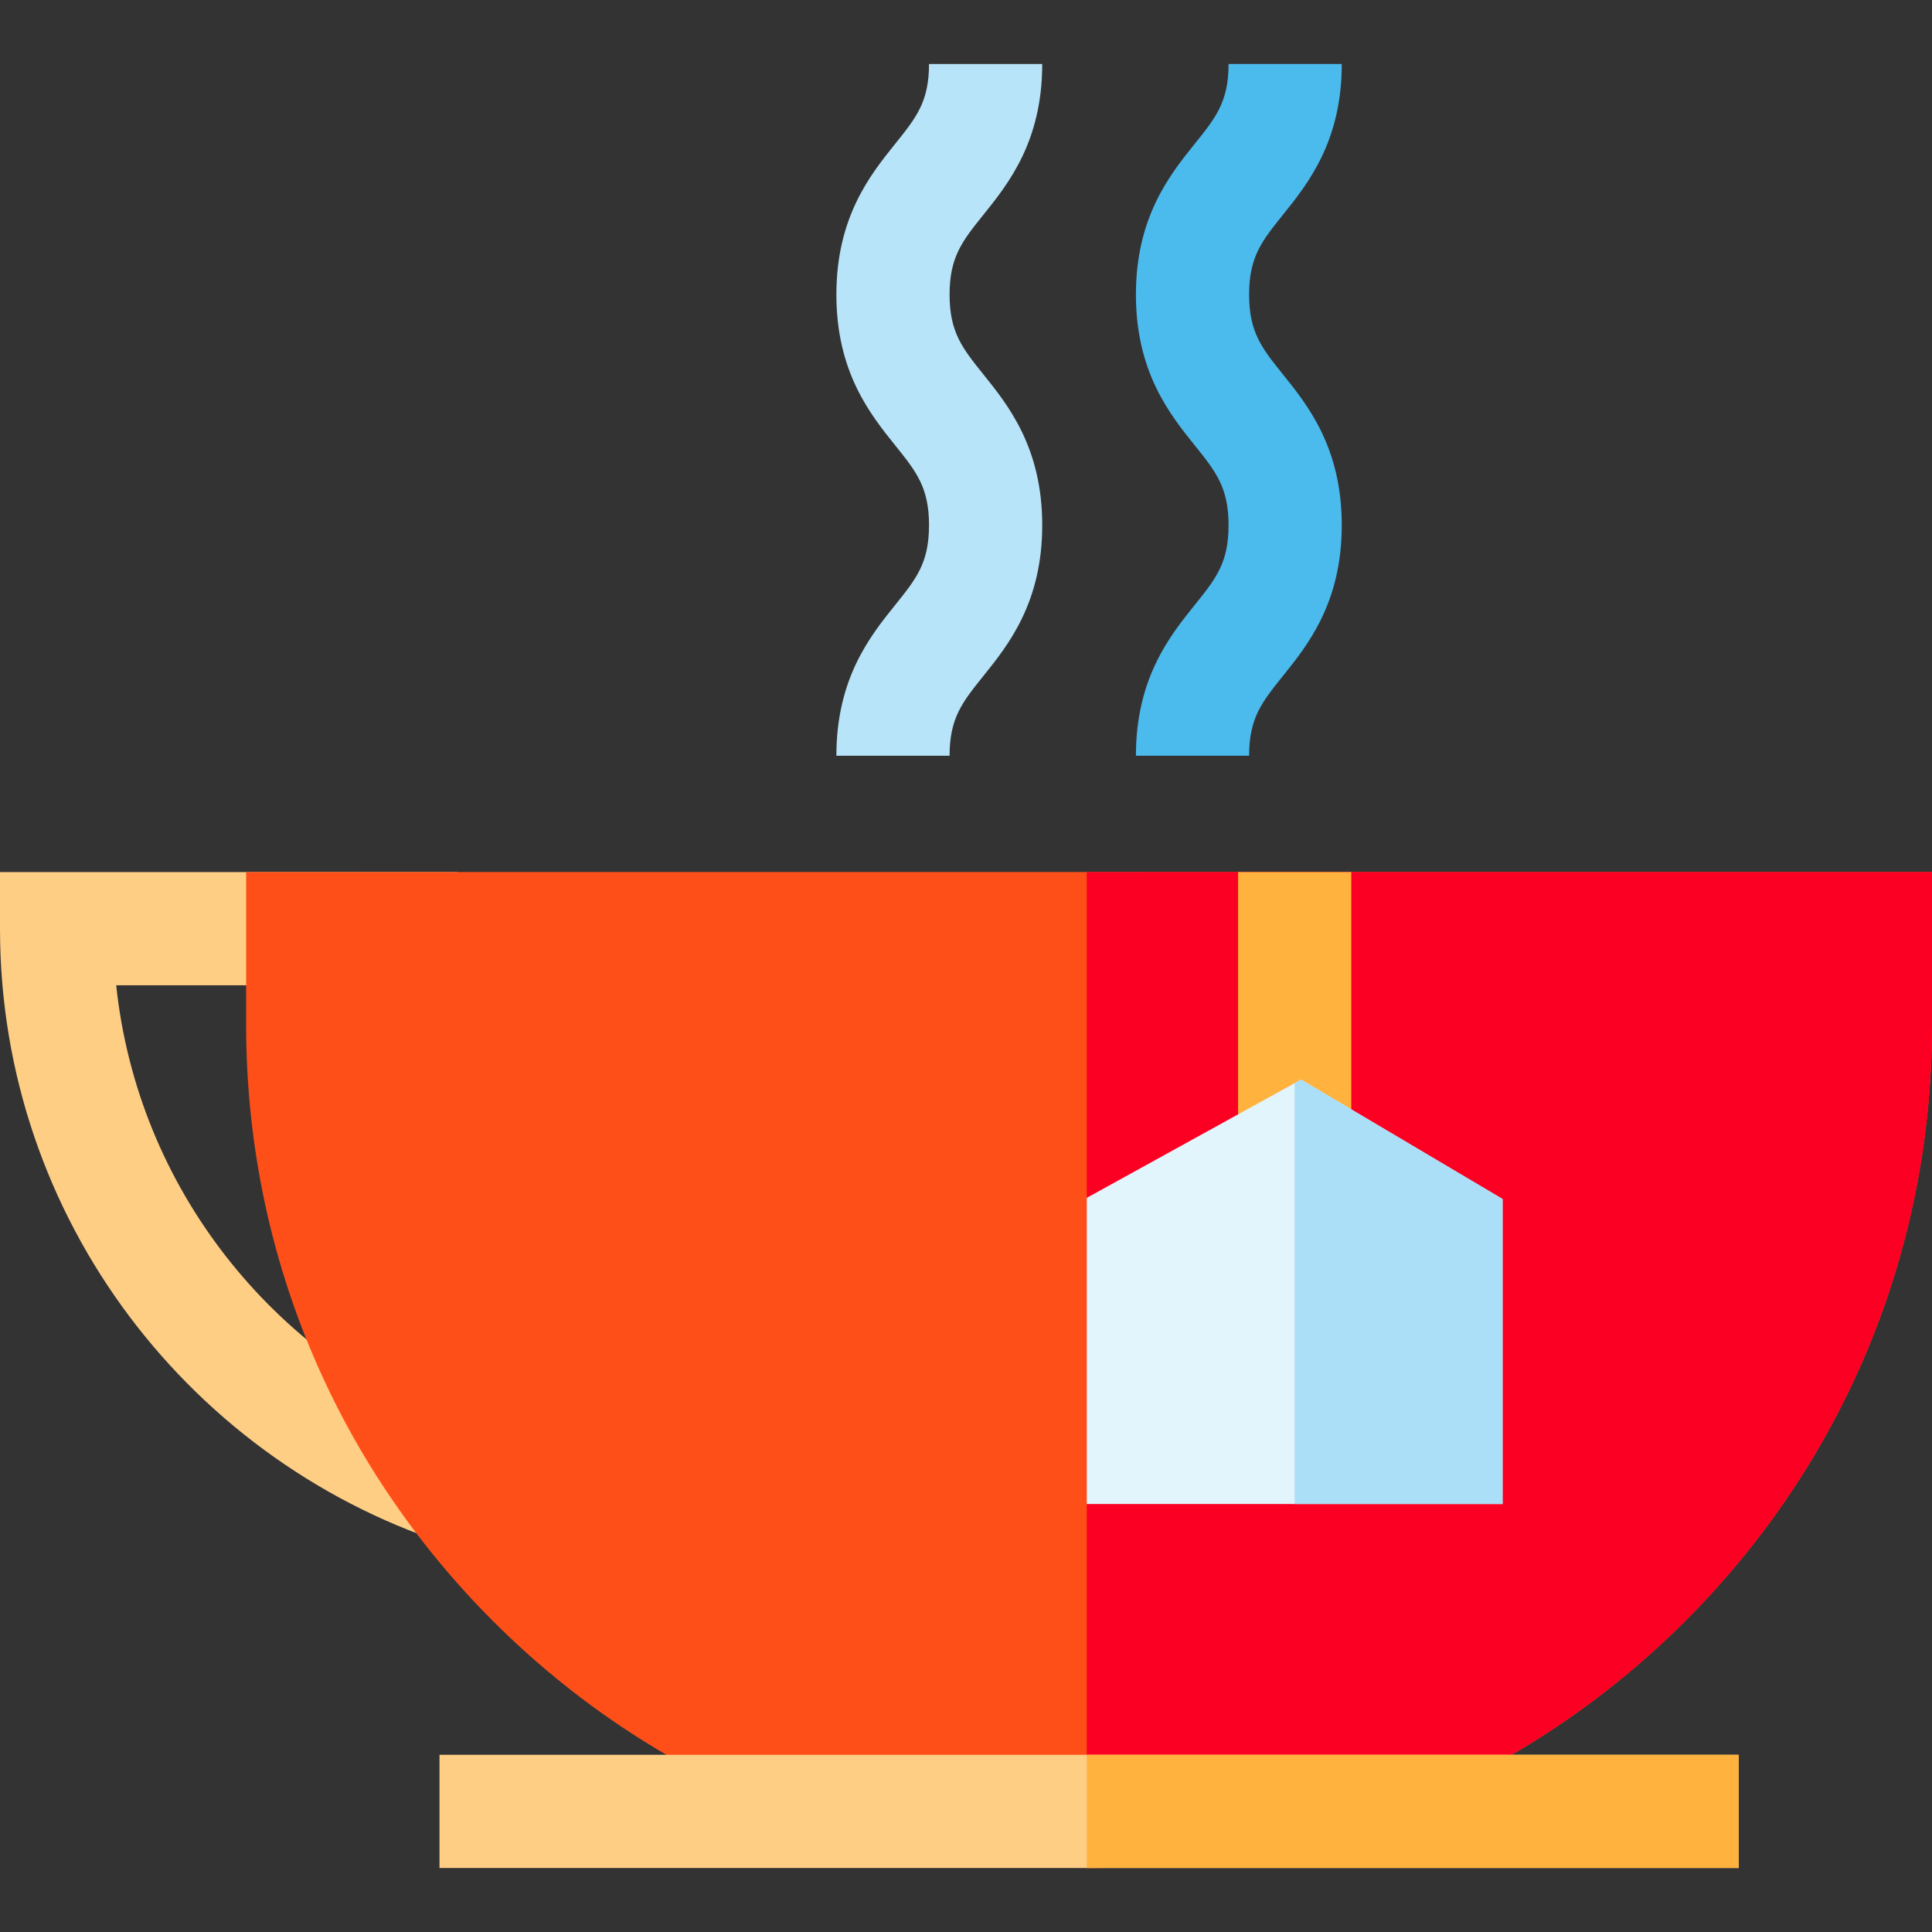 <?xml version="1.0" encoding="iso-8859-1"?>
<!-- Generator: Adobe Illustrator 19.0.0, SVG Export Plug-In . SVG Version: 6.00 Build 0)  -->
<svg version="1.1" id="Capa_1" xmlns="http://www.w3.org/2000/svg" xmlns:xlink="http://www.w3.org/1999/xlink" x="0px" y="0px"
	 viewBox="0 0 512 512" style="enable-background:new 0 0 512 512;" xml:space="preserve">
<rect x="0" y="0" width="512" height="512" fill="#333333" stroke="none"/>
<path style="fill:#FFCE85;" d="M121.211,378.326c-48.793-18.6-84.73-63.462-90.421-117.223h90.421v-30H0v15
	c0,77.064,51.11,142.408,121.211,163.933V378.326z"/>
<path style="fill:#FF4F19;" d="M65.229,231.103v40.547c0,59.668,23.236,115.765,65.428,157.957s98.289,65.428,157.958,65.428
	c59.668,0,115.765-23.236,157.957-65.428C488.764,387.415,512,331.319,512,271.65v-40.547H65.229z"/>
<path style="fill:#B7E4F8;" d="M251.649,200.275h-30c0-20.555,9.007-31.762,15.583-39.946c5.593-6.958,8.968-11.159,8.968-21.153
	c0-9.997-3.376-14.198-8.968-21.158c-6.576-8.184-15.583-19.393-15.583-39.949s9.006-31.765,15.582-39.949
	c5.593-6.96,8.969-11.161,8.969-21.158h30c0,20.557-9.007,31.765-15.583,39.949c-5.592,6.96-8.968,11.161-8.968,21.158
	c0,9.997,3.376,14.198,8.969,21.158c6.576,8.184,15.582,19.393,15.582,39.949c0,20.555-9.007,31.762-15.583,39.946
	C255.024,186.081,251.649,190.281,251.649,200.275z"/>
<path style="fill:#4BBAED;" d="M331.03,200.275h-30c0-20.555,9.007-31.762,15.583-39.946c5.593-6.958,8.968-11.159,8.968-21.153
	c0-9.997-3.376-14.198-8.968-21.158c-6.576-8.184-15.583-19.393-15.583-39.949s9.006-31.765,15.582-39.949
	c5.593-6.96,8.969-11.161,8.969-21.158h30c0,20.557-9.007,31.765-15.583,39.949c-5.592,6.96-8.968,11.161-8.968,21.158
	c0,9.997,3.376,14.198,8.969,21.158c6.576,8.184,15.582,19.393,15.582,39.949c0,20.555-9.007,31.762-15.583,39.946
	C334.405,186.081,331.03,190.281,331.03,200.275z"/>
<path style="fill:#FC0023;" d="M288,231.103v263.925c0.205,0,0.41,0.007,0.615,0.007c59.668,0,115.765-23.236,157.957-65.428
	C488.764,387.415,512,331.319,512,271.65v-40.547H288z"/>
<rect x="116.47" y="465.039" style="fill:#FFCE85;" width="344.3" height="30"/>
<g>
	<rect x="288" y="465.039" style="fill:#FFB23E;" width="172.76" height="30"/>
	<rect x="328.1" y="231.099" style="fill:#FFB23E;" width="30" height="72.28"/>
</g>
<polygon style="fill:#E2F4FC;" points="344.796,286.109 288,317.447 288,398.587 398.2,398.587 398.2,317.755 "/>
<polygon style="fill:#AADFF7;" points="344.796,286.109 343.1,287.046 343.1,398.587 398.199,398.587 398.199,317.755 "/>
<g>
</g>
<g>
</g>
<g>
</g>
<g>
</g>
<g>
</g>
<g>
</g>
<g>
</g>
<g>
</g>
<g>
</g>
<g>
</g>
<g>
</g>
<g>
</g>
<g>
</g>
<g>
</g>
<g>
</g>
</svg>
